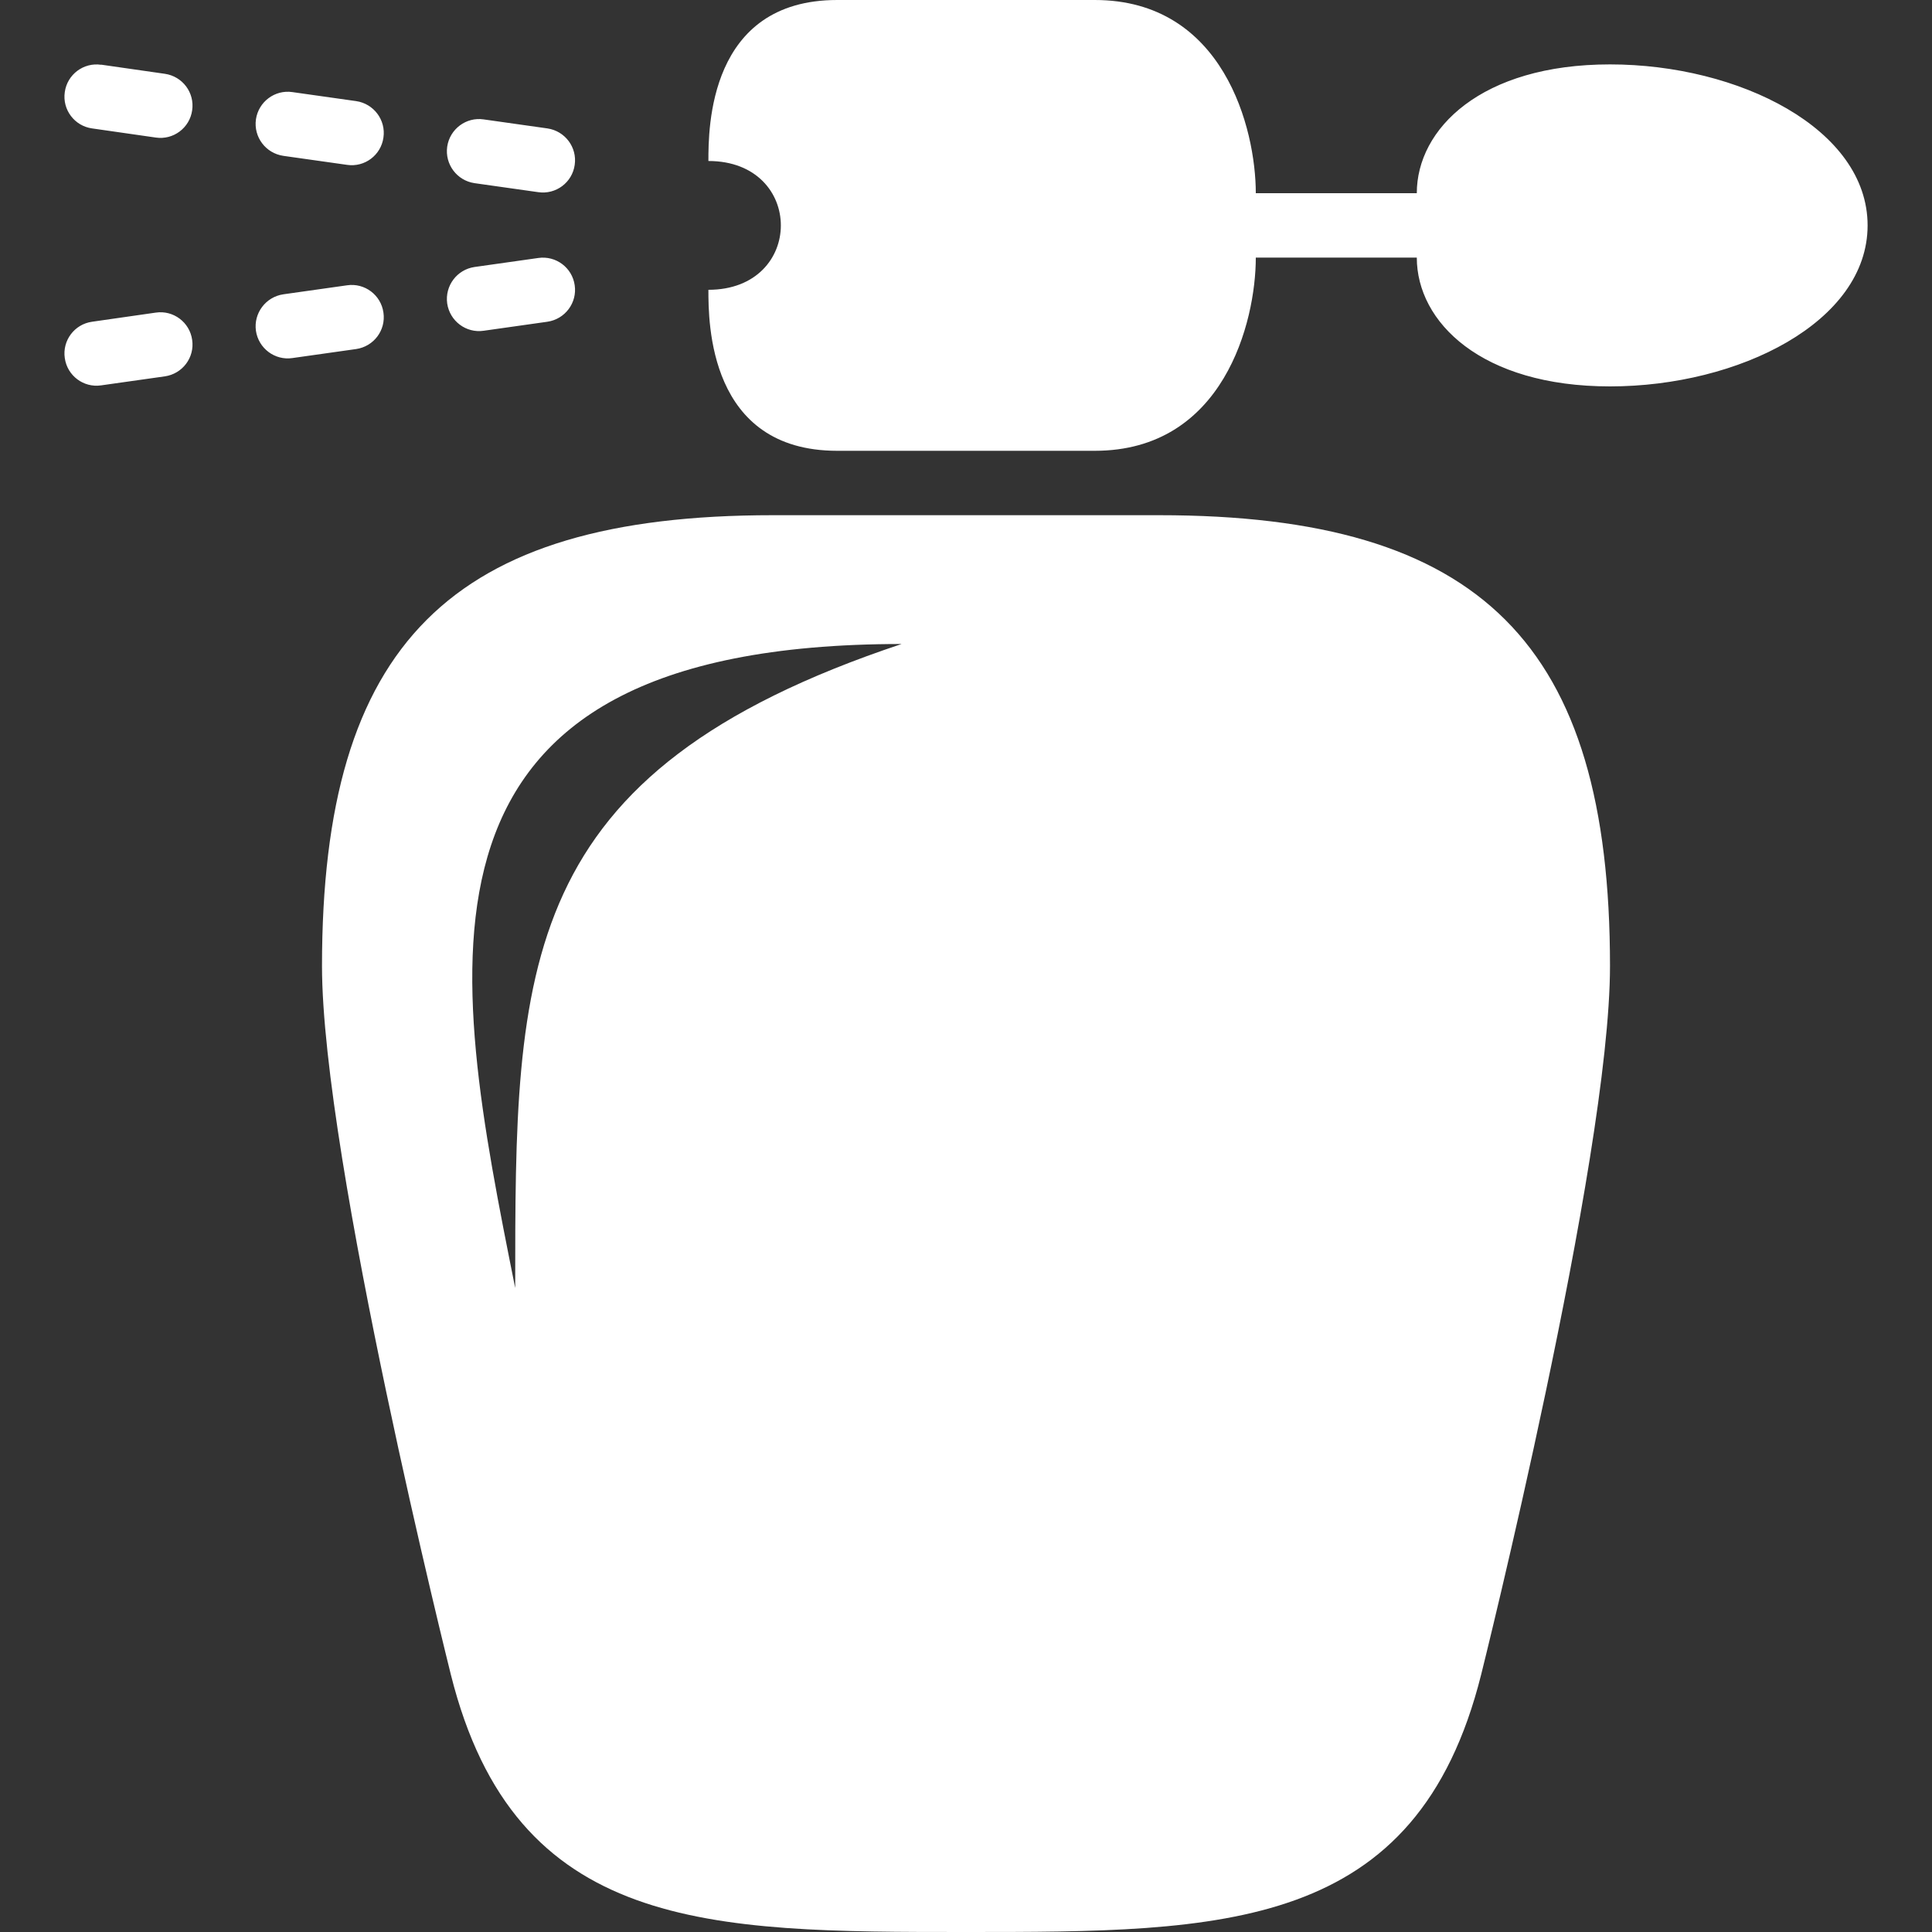 <svg version="1.1" xmlns="http://www.w3.org/2000/svg" xlink="http://www.w3.org/1999/xlink" x="0px" y="0px" width="15px" height="15px" viewBox="0 0 15 15" style="enable-background:new 0 0 15 15;" space="preserve"><rect x="0" y="0" width="15" height="15" fill="#333333" stroke="none"/><path d="M9 4C11.5 4 12.5 5 12.5 7.5 12.5 9 11.5 13 11.5 13 11 15 9.5 15 7.5 15 5.5 15 4 15 3.5 13 3.5 13 2.5 9 2.5 7.5 2.5 5 3.5 4 6 4L9 4zM7 5C3 5 3.5 7.5 4 10 4 7.5 4 6 7 5zM8.5 0C9.5 0 9.75 1 9.75 1.5L11 1.5C11 1 11.5.5 12.5.5 13.5.5 14.5 1 14.5 1.75 14.5 2.5 13.5 3 12.5 3 11.5 3 11 2.5 11 2L9.75 2C9.75 2.5 9.5 3.5 8.5 3.5 7.5 3.5 7.5 3.5 6.5 3.5 5.5 3.5 5.5 2.5 5.5 2.25 6.25 2.25 6.25 1.25 5.5 1.25 5.5 1 5.5 0 6.5 0L8.5 0zM3.755.927 4.25.997C4.387 1.017 4.482 1.144 4.462 1.28 4.443 1.417 4.316 1.512 4.179 1.492L3.684 1.422C3.548 1.402 3.453 1.276 3.472 1.139 3.492 1.002 3.619.907 3.755.927zM2.27.715C2.134.695 2.007.79 1.987.927 1.968 1.064 2.063 1.19 2.2 1.21L2.695 1.28C2.831 1.3 2.958 1.205 2.977 1.068 2.997.932 2.902.805 2.765.785L2.27.715zM.785.503C.649.483.522.578.503.715.483.851.578.978.715.997L1.21 1.068C1.346 1.088 1.473.993 1.492.856 1.512.719 1.417.593 1.28.573L.785.502zM1.21 2.427.715 2.498C.578 2.517.483 2.644.503 2.78.522 2.917.649 3.012.785 2.992L1.28 2.922C1.417 2.902 1.512 2.776 1.492 2.639 1.473 2.502 1.346 2.407 1.21 2.427zM2.695 2.215 2.2 2.285C2.063 2.305 1.968 2.432 1.987 2.568 2.007 2.705 2.134 2.8 2.27 2.78L2.765 2.71C2.902 2.69 2.997 2.564 2.977 2.427 2.958 2.29 2.831 2.195 2.695 2.215zM4.179 2.003 3.684 2.073C3.548 2.093 3.453 2.219 3.472 2.356 3.492 2.493 3.619 2.588 3.755 2.568L4.25 2.498C4.387 2.478 4.482 2.351 4.462 2.215 4.443 2.078 4.316 1.983 4.179 2.003z" fill="#FFFFFF"/></svg>